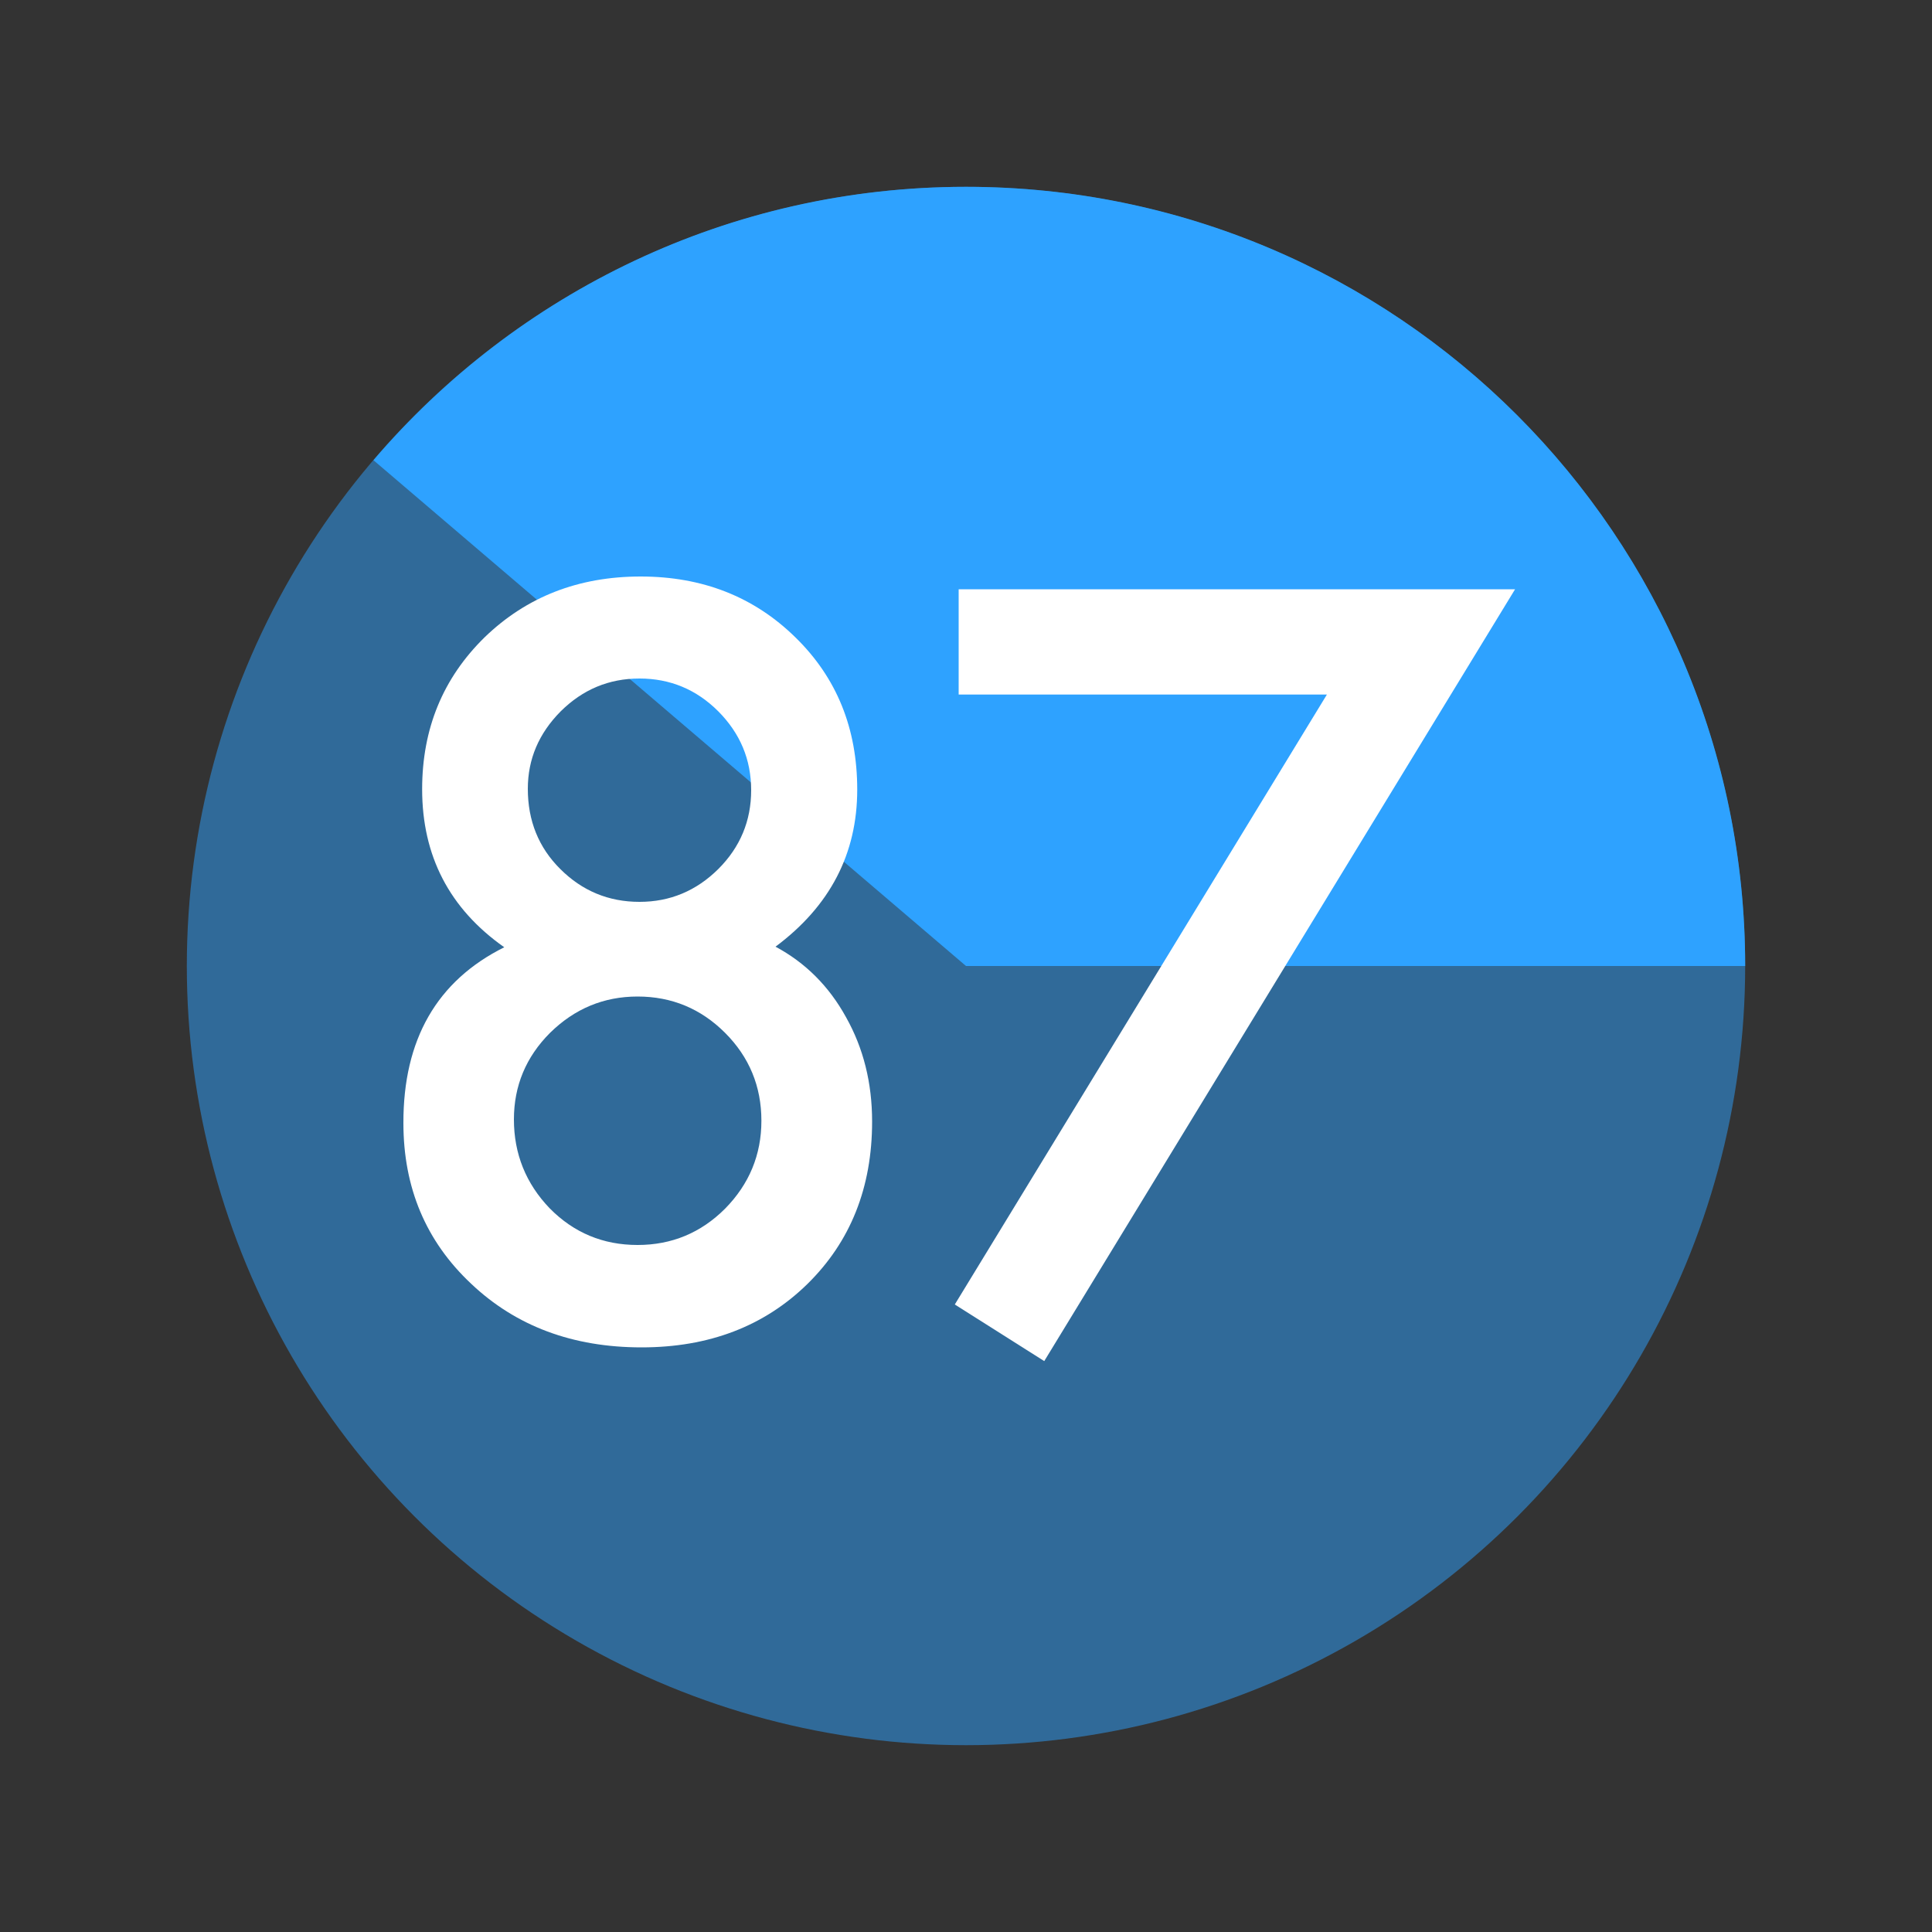 <?xml version="1.0" encoding="utf-8"?>
<!-- Generator: Adobe Illustrator 25.1.0, SVG Export Plug-In . SVG Version: 6.00 Build 0)  -->
<svg version="1.1" id="Layer_1" xmlns="http://www.w3.org/2000/svg" xmlns:xlink="http://www.w3.org/1999/xlink" x="0px" y="0px"
	 viewBox="0 0 100 100" style="enable-background:new 0 0 100 100;" xml:space="preserve">
<rect x="0" y="0" width="100" height="100" fill="#333333" stroke="none"/>
<style type="text/css">
	.st0{opacity:0.5;fill:#2EA2FF;}
	.st1{opacity:0.7;fill:#FF4848;}
	.st2{fill:#FF4848;}
	.st3{opacity:0.8;fill:#FF4848;}
	.st4{fill:#FFBE4A;}
	.st5{opacity:0.9;fill:#FFF5F5;}
	.st6{fill:#2EA2FF;}
	.st7{fill:#FFFFFF;}
</style>
<circle class="st0" cx="50" cy="50" r="40.33"/>
<path class="st6" d="M50,50L19.33,23.82C26.73,15.16,37.72,9.67,50,9.67c22.27,0,40.33,18.05,40.33,40.33H50z"/>
<g>
	<path class="st7" d="M26.1,49.03c-2.84-2-4.25-4.73-4.25-8.18c0-3.14,1.08-5.75,3.23-7.86c2.17-2.1,4.86-3.15,8.08-3.15
		c3.2,0,5.87,1.05,8.01,3.15c2.14,2.09,3.2,4.71,3.2,7.88c0,3.32-1.41,6.03-4.23,8.13c1.55,0.83,2.77,2.05,3.65,3.65
		c0.9,1.6,1.35,3.4,1.35,5.4c0,3.42-1.12,6.22-3.35,8.41c-2.24,2.19-5.1,3.28-8.58,3.28c-3.57,0-6.51-1.1-8.83-3.3
		c-2.34-2.2-3.5-4.97-3.5-8.31C20.87,53.81,22.61,50.77,26.1,49.03z M26.6,57.94c0,1.78,0.62,3.32,1.85,4.6
		c1.25,1.27,2.77,1.9,4.55,1.9c1.77,0,3.28-0.63,4.53-1.88c1.25-1.27,1.88-2.79,1.88-4.55c0-1.78-0.63-3.3-1.88-4.55
		c-1.25-1.25-2.76-1.88-4.53-1.88c-1.75,0-3.26,0.63-4.53,1.88C27.22,54.71,26.6,56.21,26.6,57.94z M27.32,40.83
		c0,1.65,0.56,3.04,1.68,4.15c1.13,1.13,2.5,1.7,4.1,1.7c1.58,0,2.94-0.57,4.08-1.7c1.13-1.13,1.7-2.49,1.7-4.08
		s-0.57-2.94-1.7-4.08c-1.13-1.13-2.49-1.7-4.08-1.7s-2.94,0.57-4.08,1.7C27.89,37.96,27.32,39.29,27.32,40.83z"/>
	<path class="st7" d="M68.68,35.95H49.62v-5.45h28.8L54.05,70.45l-4.63-2.93L68.68,35.95z"/>
</g>
</svg>
